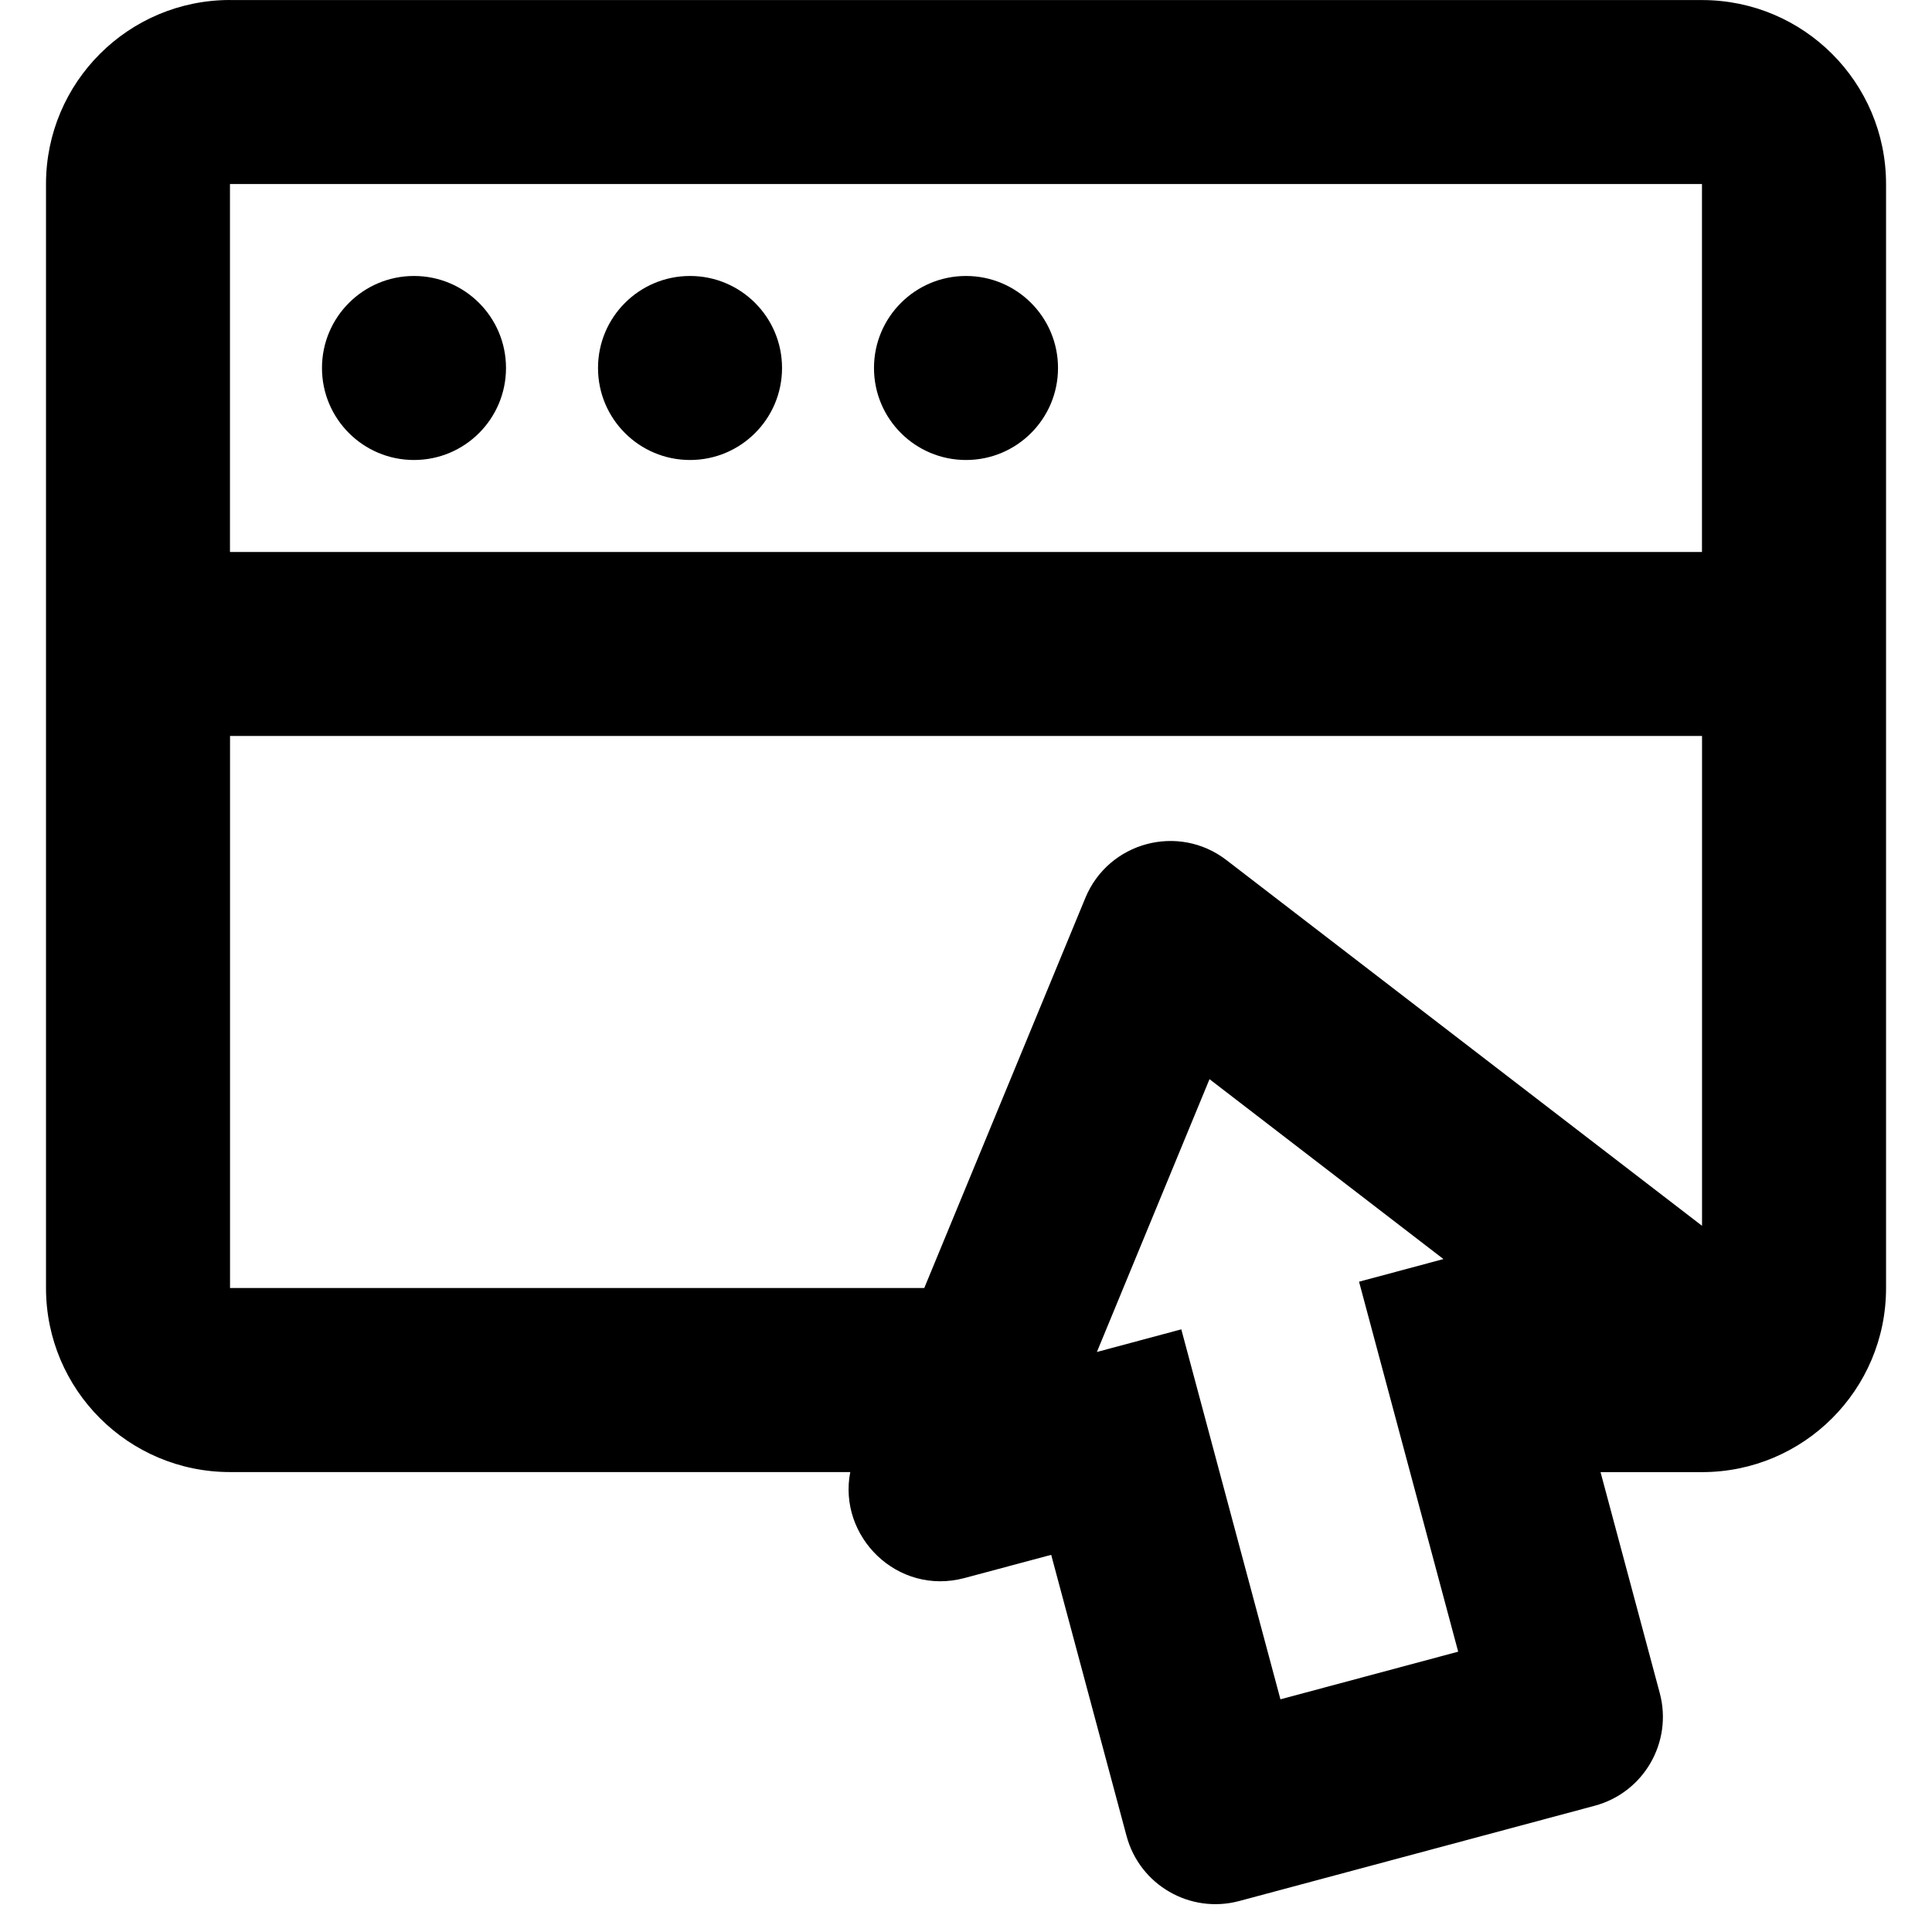 <!-- Generated by IcoMoon.io -->
<svg version="1.1" xmlns="http://www.w3.org/2000/svg" width="32" height="32" viewBox="0 0 32 32">
<title>desktopWebBrowser</title>
<path d="M5.333 6.095c0-0.842 0.682-1.524 1.524-1.524s1.524 0.682 1.524 1.524c0 0.842-0.682 1.524-1.524 1.524s-1.524-0.682-1.524-1.524z"></path>
<path d="M9.905 6.095c0-0.842 0.682-1.524 1.524-1.524s1.524 0.682 1.524 1.524c0 0.842-0.682 1.524-1.524 1.524s-1.524-0.682-1.524-1.524z"></path>
<path d="M14.476 6.095c0-0.842 0.682-1.524 1.524-1.524s1.524 0.682 1.524 1.524c0 0.842-0.682 1.524-1.524 1.524s-1.524-0.682-1.524-1.524z"></path>
<path d="M3.81 0c-1.683 0-3.048 1.364-3.048 3.048v18.286c0 1.683 1.364 3.048 3.048 3.048h10.273c-0.208 1.064 0.778 2.053 1.893 1.755l1.435-0.384 1.248 4.656c0.218 0.813 1.053 1.295 1.866 1.078l5.888-1.578c0.813-0.218 1.295-1.053 1.078-1.866l-0.981-3.66h1.681c1.683 0 3.048-1.364 3.048-3.048v-18.286c0-1.683-1.364-3.048-3.048-3.048h-24.381zM28.19 3.048v6.095h-24.381v-6.095h24.381zM3.81 21.333v-9.143h24.381v8.113l-7.877-6.057c-0.795-0.612-1.954-0.301-2.337 0.626l-2.668 6.461h-11.499zM20.034 17.875l3.874 2.979-1.398 0.375 1.642 6.128-2.944 0.789-1.642-6.128-1.398 0.375 1.865-4.518z"></path>
</svg>

